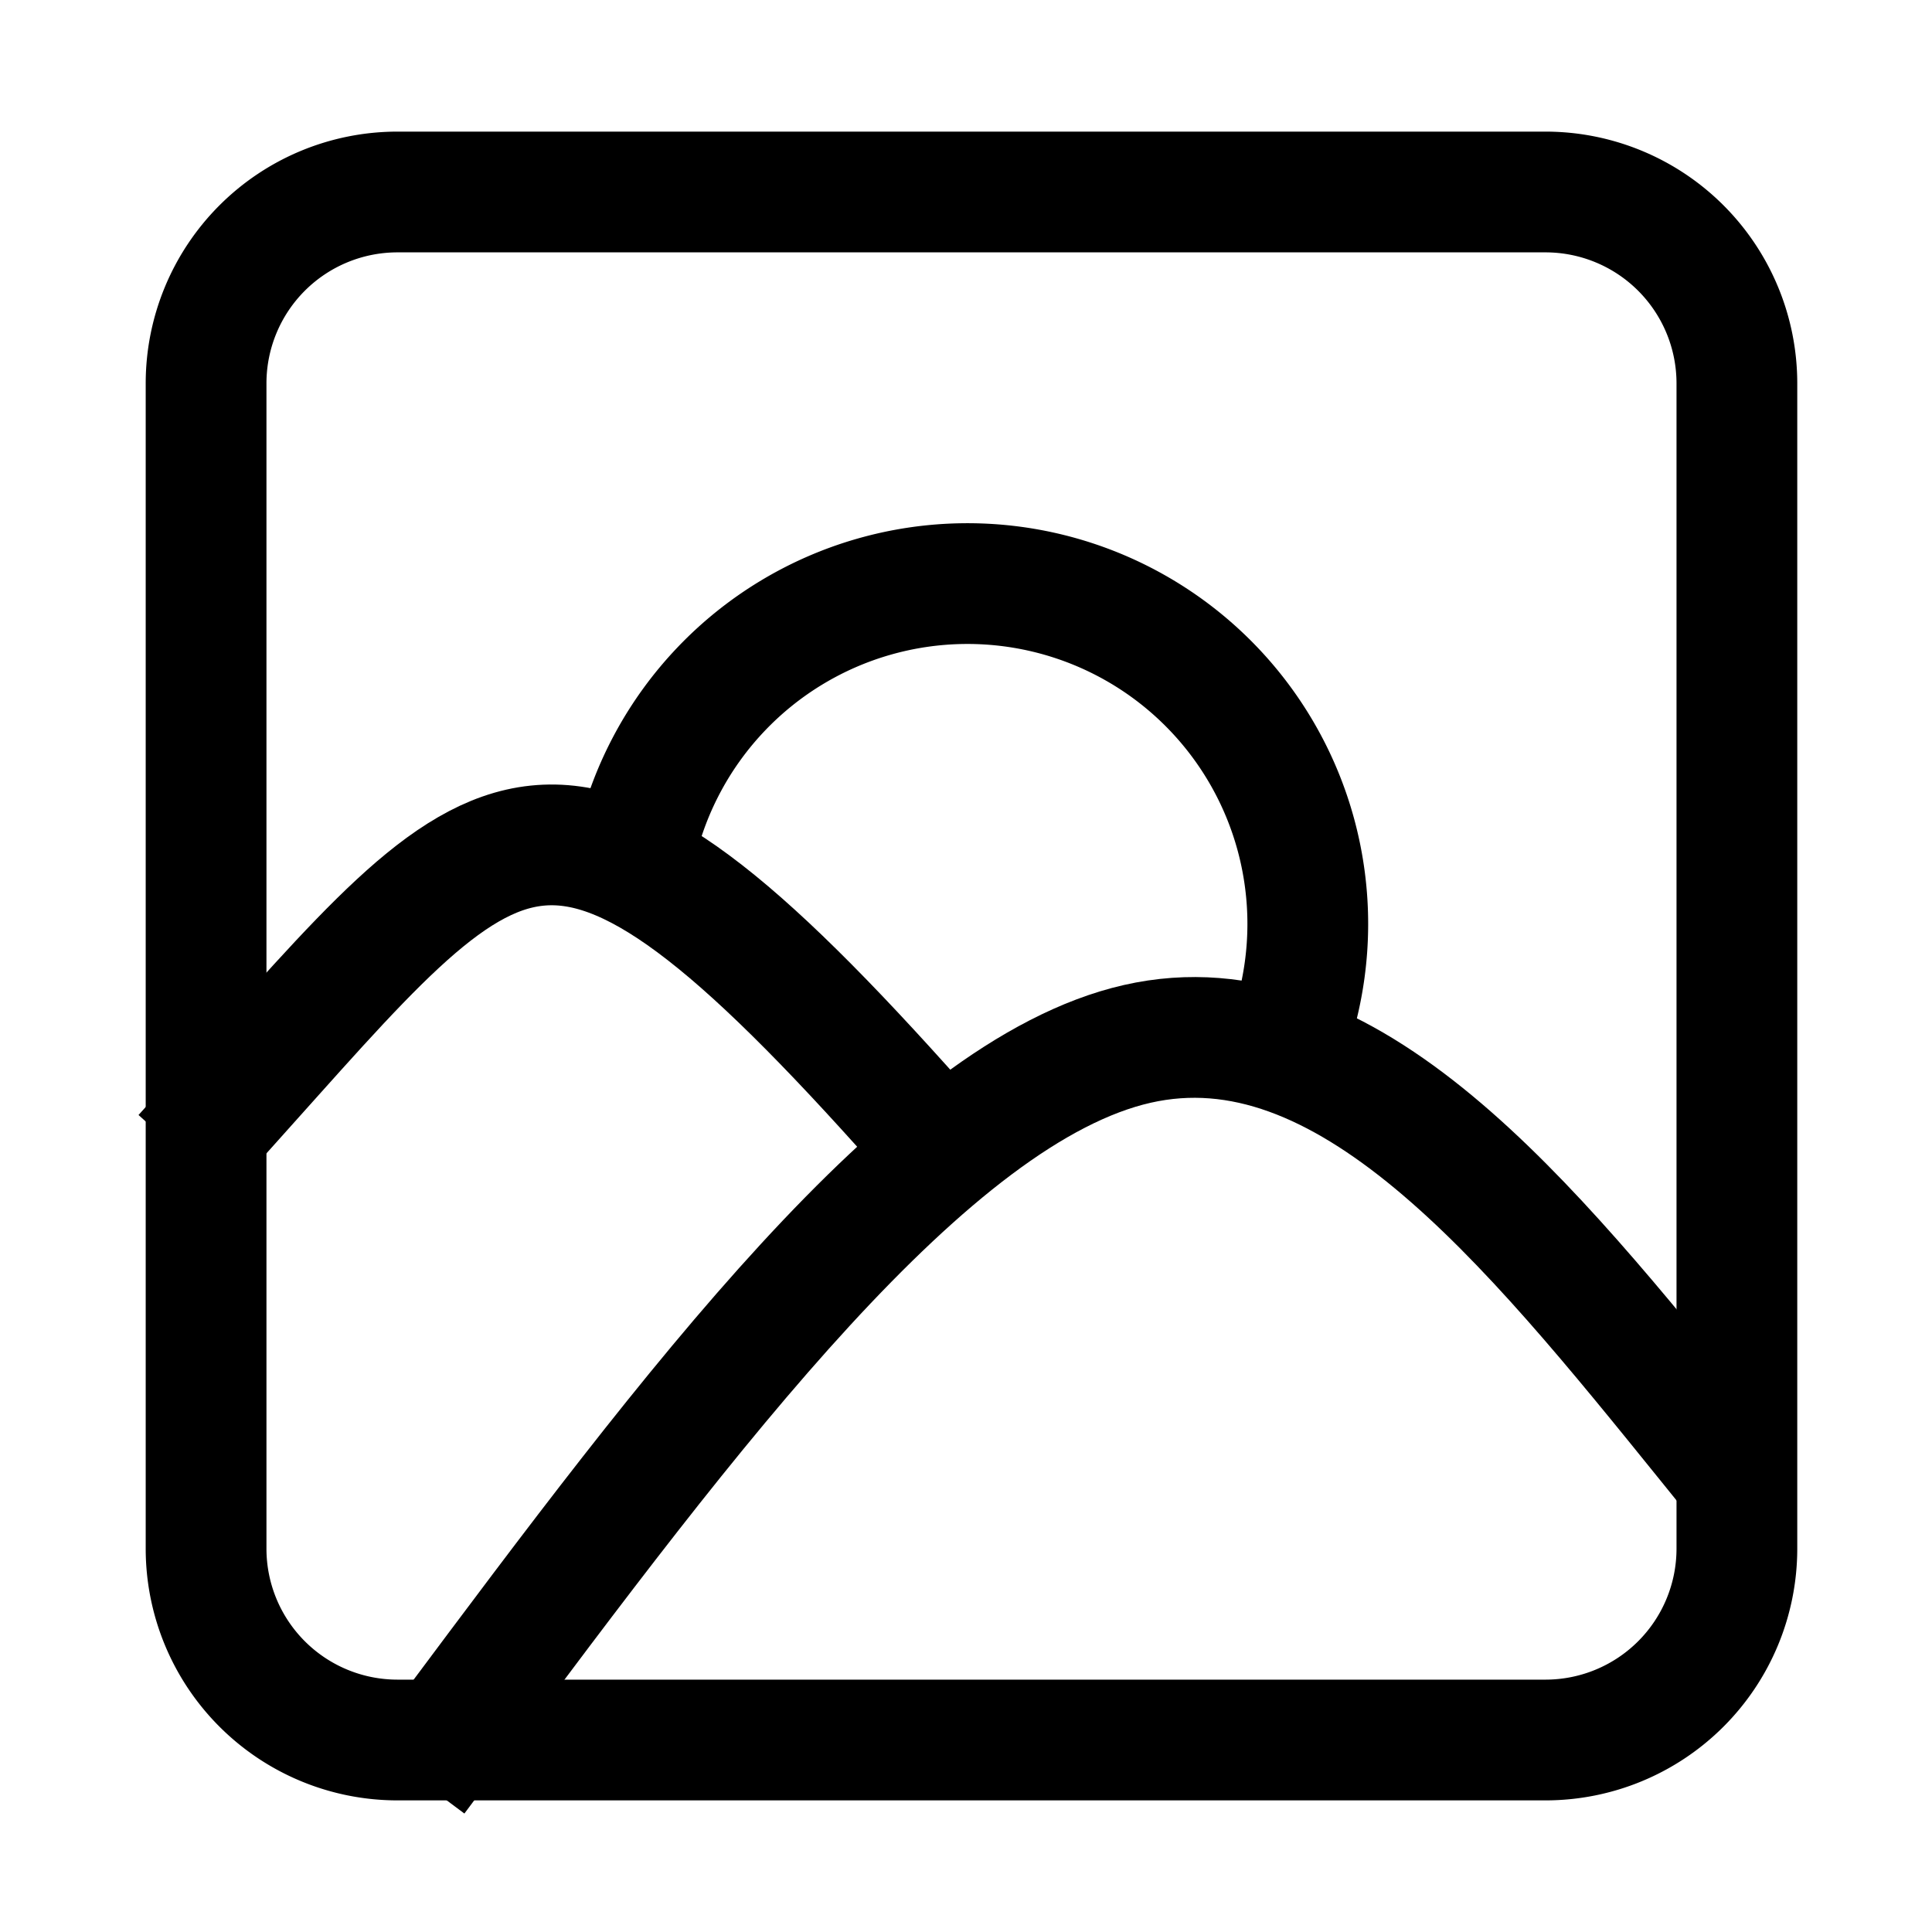 <?xml version="1.0" encoding="utf-8"?>
<svg
	version="1.1"
	xmlns="http://www.w3.org/2000/svg"
	xmlns:xlink="http://www.w3.org/1999/xlink"
	x="0%" y="0%"
	width="100%" height="100%"
	viewBox="0 0 192.0 192.0"
	enable-background="new 0 0 192.0 192.0"
	xml:space="preserve">
	<path
		fill="#FFFFFF"
		stroke="#000000"
		fill-opacity="0.000"
		stroke-opacity="1.000"
		fill-rule="nonzero"
		stroke-width="12"
		stroke-linejoin="miter"
		stroke-linecap="square"
		d="M44.93,171.83C68.57,140.15,92.22,108.47,113.02,103.74C133.83,99.01,151.80,121.23,169.76,143.46"/>
	<path
		fill="#FFFFFF"
		stroke="#000000"
		fill-opacity="0.000"
		stroke-opacity="1.000"
		fill-rule="nonzero"
		stroke-width="12"
		stroke-linejoin="miter"
		stroke-linecap="square"
		d="M22.24,110.36C49.90,79.62,54.51,70.40,91.39,111.90"/>
	<path
		fill="#FFFFFF"
		stroke="#000000"
		fill-opacity="0.000"
		stroke-opacity="1.000"
		fill-rule="nonzero"
		stroke-width="12"
		stroke-linejoin="miter"
		stroke-linecap="square"
		d="M63.24,84.01A33.82 33.82 14.35 1 1 128.76,100.77"/>
	<path
		fill="#FFFFFF"
		stroke="#000000"
		fill-opacity="0.000"
		stroke-opacity="1.000"
		fill-rule="nonzero"
		stroke-width="12"
		stroke-linejoin="miter"
		stroke-linecap="square"
		d="M39.49,19.08L153.60,19.08A19.02 19.02 0 0 1 172.61,38.09L172.61,153.91A19.02 19.02 0 0 1 153.60,172.92L39.49,172.92A19.02 19.02 0 0 1 20.48,153.91L20.48,38.09A19.02 19.02 0 0 1 39.49,19.08z"/>
</svg>